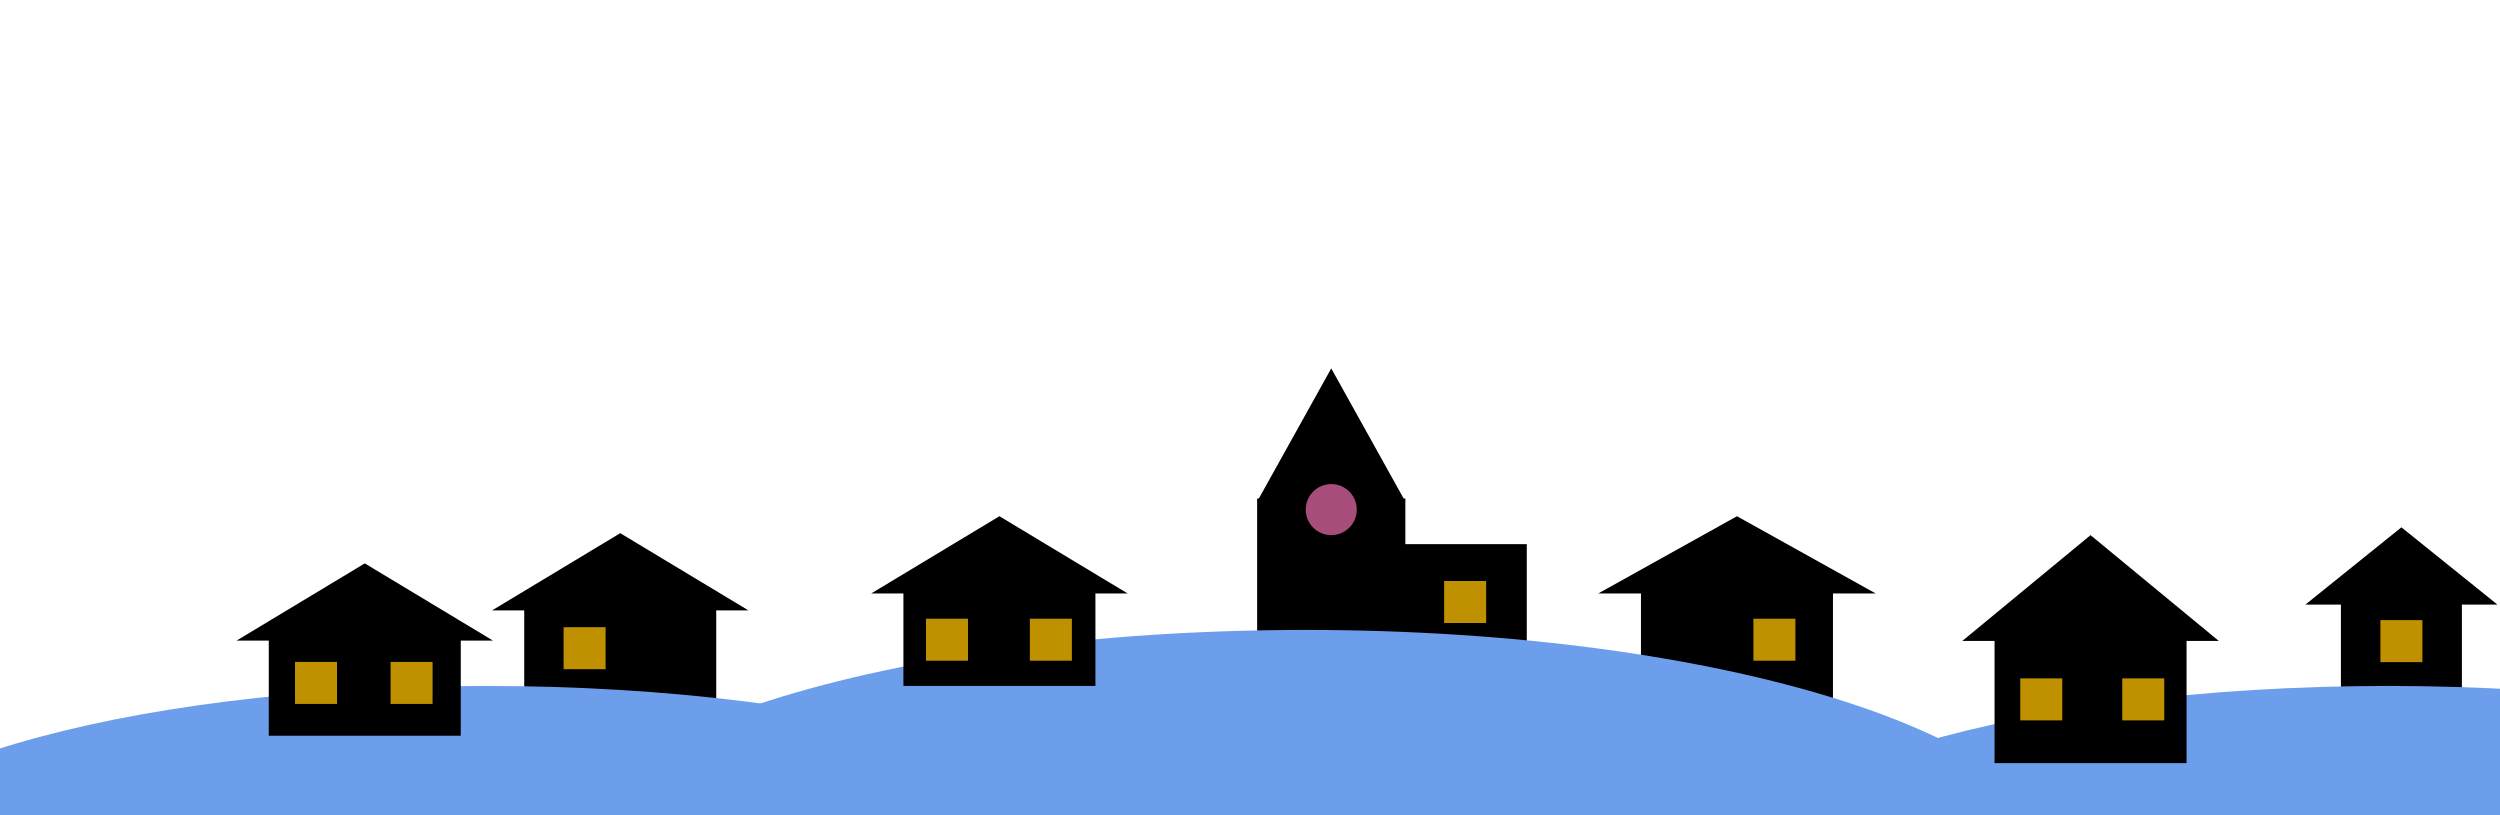 <svg version="1.1" viewBox="0.0 0.0 1362.782 444.522" fill="none" stroke="none" stroke-linecap="square" stroke-miterlimit="10" xmlns:xlink="http://www.w3.org/1999/xlink" xmlns="http://www.w3.org/2000/svg"><clipPath id="p.0"><path d="m0 0l1362.782 0l0 444.522l-1362.782 0l0 -444.522z" clip-rule="nonzero"/></clipPath><g clip-path="url(#p.0)"><path fill="#000000" fill-opacity="0.0" d="m0 0l1362.782 0l0 444.522l-1362.782 0z" fill-rule="evenodd"/><path fill="#000000" d="m1276.06 327.975l65.953 0l0 57.669l-65.953 0z" fill-rule="evenodd"/><path fill="#000000" d="m1256.706 329.562l52.331 -42.11l52.331 42.11z" fill-rule="evenodd"/><path fill="#000000" d="m732.386 296.622l99.874 0l0 107.465l-99.874 0z" fill-rule="evenodd"/><path fill="#000000" d="m685.286 271.751l80.787 0l0 107.465l-80.787 0z" fill-rule="evenodd"/><path fill="#000000" d="m894.512 316.249l104.661 0l0 72.598l-104.661 0z" fill-rule="evenodd"/><path fill="#000000" d="m285.769 331.165l104.661 0l0 57.669l-104.661 0z" fill-rule="evenodd"/><path fill="#6d9eeb" d="m-97.357 481.115l0 0c0 -59.203 162.207 -107.197 362.299 -107.197l0 0c200.092 0 362.299 47.994 362.299 107.197l0 0c0 59.203 -162.207 107.197 -362.299 107.197l0 0c-200.092 0 -362.299 -47.994 -362.299 -107.197z" fill-rule="evenodd"/><path fill="#6d9eeb" d="m299.223 474.157l0 0c0 -72.223 184.67 -130.772 412.472 -130.772l0 0c227.802 0 412.472 58.548 412.472 130.772l0 0c0 72.223 -184.67 130.772 -412.472 130.772l0 0c-227.802 0 -412.472 -58.548 -412.472 -130.772z" fill-rule="evenodd"/><path fill="#6d9eeb" d="m939.491 481.115l0 0c0 -59.203 162.207 -107.197 362.299 -107.197l0 0c200.092 0 362.299 47.994 362.299 107.197l0 0c0 59.203 -162.207 107.197 -362.299 107.197l0 0c-200.092 0 -362.299 -47.994 -362.299 -107.197z" fill-rule="evenodd"/><path fill="#000000" d="m146.512 343.386l104.661 0l0 57.669l-104.661 0z" fill-rule="evenodd"/><path fill="#000000" d="m492.465 316.249l104.661 0l0 57.669l-104.661 0z" fill-rule="evenodd"/><path fill="#000000" d="m1087.255 343.386l104.661 0l0 72.598l-104.661 0z" fill-rule="evenodd"/><path fill="#000000" d="m128.937 349.215l69.906 -42.11l69.906 42.11z" fill-rule="evenodd"/><path fill="#000000" d="m268.194 332.753l69.906 -42.11l69.906 42.11z" fill-rule="evenodd"/><path fill="#000000" d="m474.89 323.507l69.906 -42.11l69.906 42.11z" fill-rule="evenodd"/><path fill="#000000" d="m871.221 323.507l75.622 -42.11l75.622 42.11z" fill-rule="evenodd"/><path fill="#000000" d="m1069.678 349.383l69.906 -57.669l69.906 57.669z" fill-rule="evenodd"/><path fill="#000000" d="m685.286 273.414l40.394 -72.598l40.394 72.598z" fill-rule="evenodd"/><path fill="#bf9000" d="m160.824 360.824l22.898 0l0 22.898l-22.898 0z" fill-rule="evenodd"/><path fill="#bf9000" d="m212.906 360.824l22.898 0l0 22.898l-22.898 0z" fill-rule="evenodd"/><path fill="#bf9000" d="m307.223 341.887l22.898 0l0 22.898l-22.898 0z" fill-rule="evenodd"/><path fill="#bf9000" d="m561.394 337.264l22.898 0l0 22.898l-22.898 0z" fill-rule="evenodd"/><path fill="#bf9000" d="m504.766 337.262l22.898 0l0 22.898l-22.898 0z" fill-rule="evenodd"/><path fill="#bf9000" d="m787.222 316.711l22.898 0l0 22.898l-22.898 0z" fill-rule="evenodd"/><path fill="#a64d79" d="m711.759 277.793l0 0c0 -7.689 6.233 -13.921 13.921 -13.921l0 0c3.692 0 7.233 1.467 9.844 4.077c2.611 2.611 4.077 6.152 4.077 9.844l0 0c0 7.688 -6.233 13.921 -13.921 13.921l0 0c-7.689 0 -13.921 -6.233 -13.921 -13.921z" fill-rule="evenodd"/><path fill="#bf9000" d="m955.8 337.264l22.898 0l0 22.898l-22.898 0z" fill-rule="evenodd"/><path fill="#bf9000" d="m1101.27 369.794l22.898 0l0 22.898l-22.898 0z" fill-rule="evenodd"/><path fill="#bf9000" d="m1156.873 369.794l22.898 0l0 22.898l-22.898 0z" fill-rule="evenodd"/><path fill="#bf9000" d="m1297.587 338.035l22.898 0l0 22.898l-22.898 0z" fill-rule="evenodd"/></g></svg>